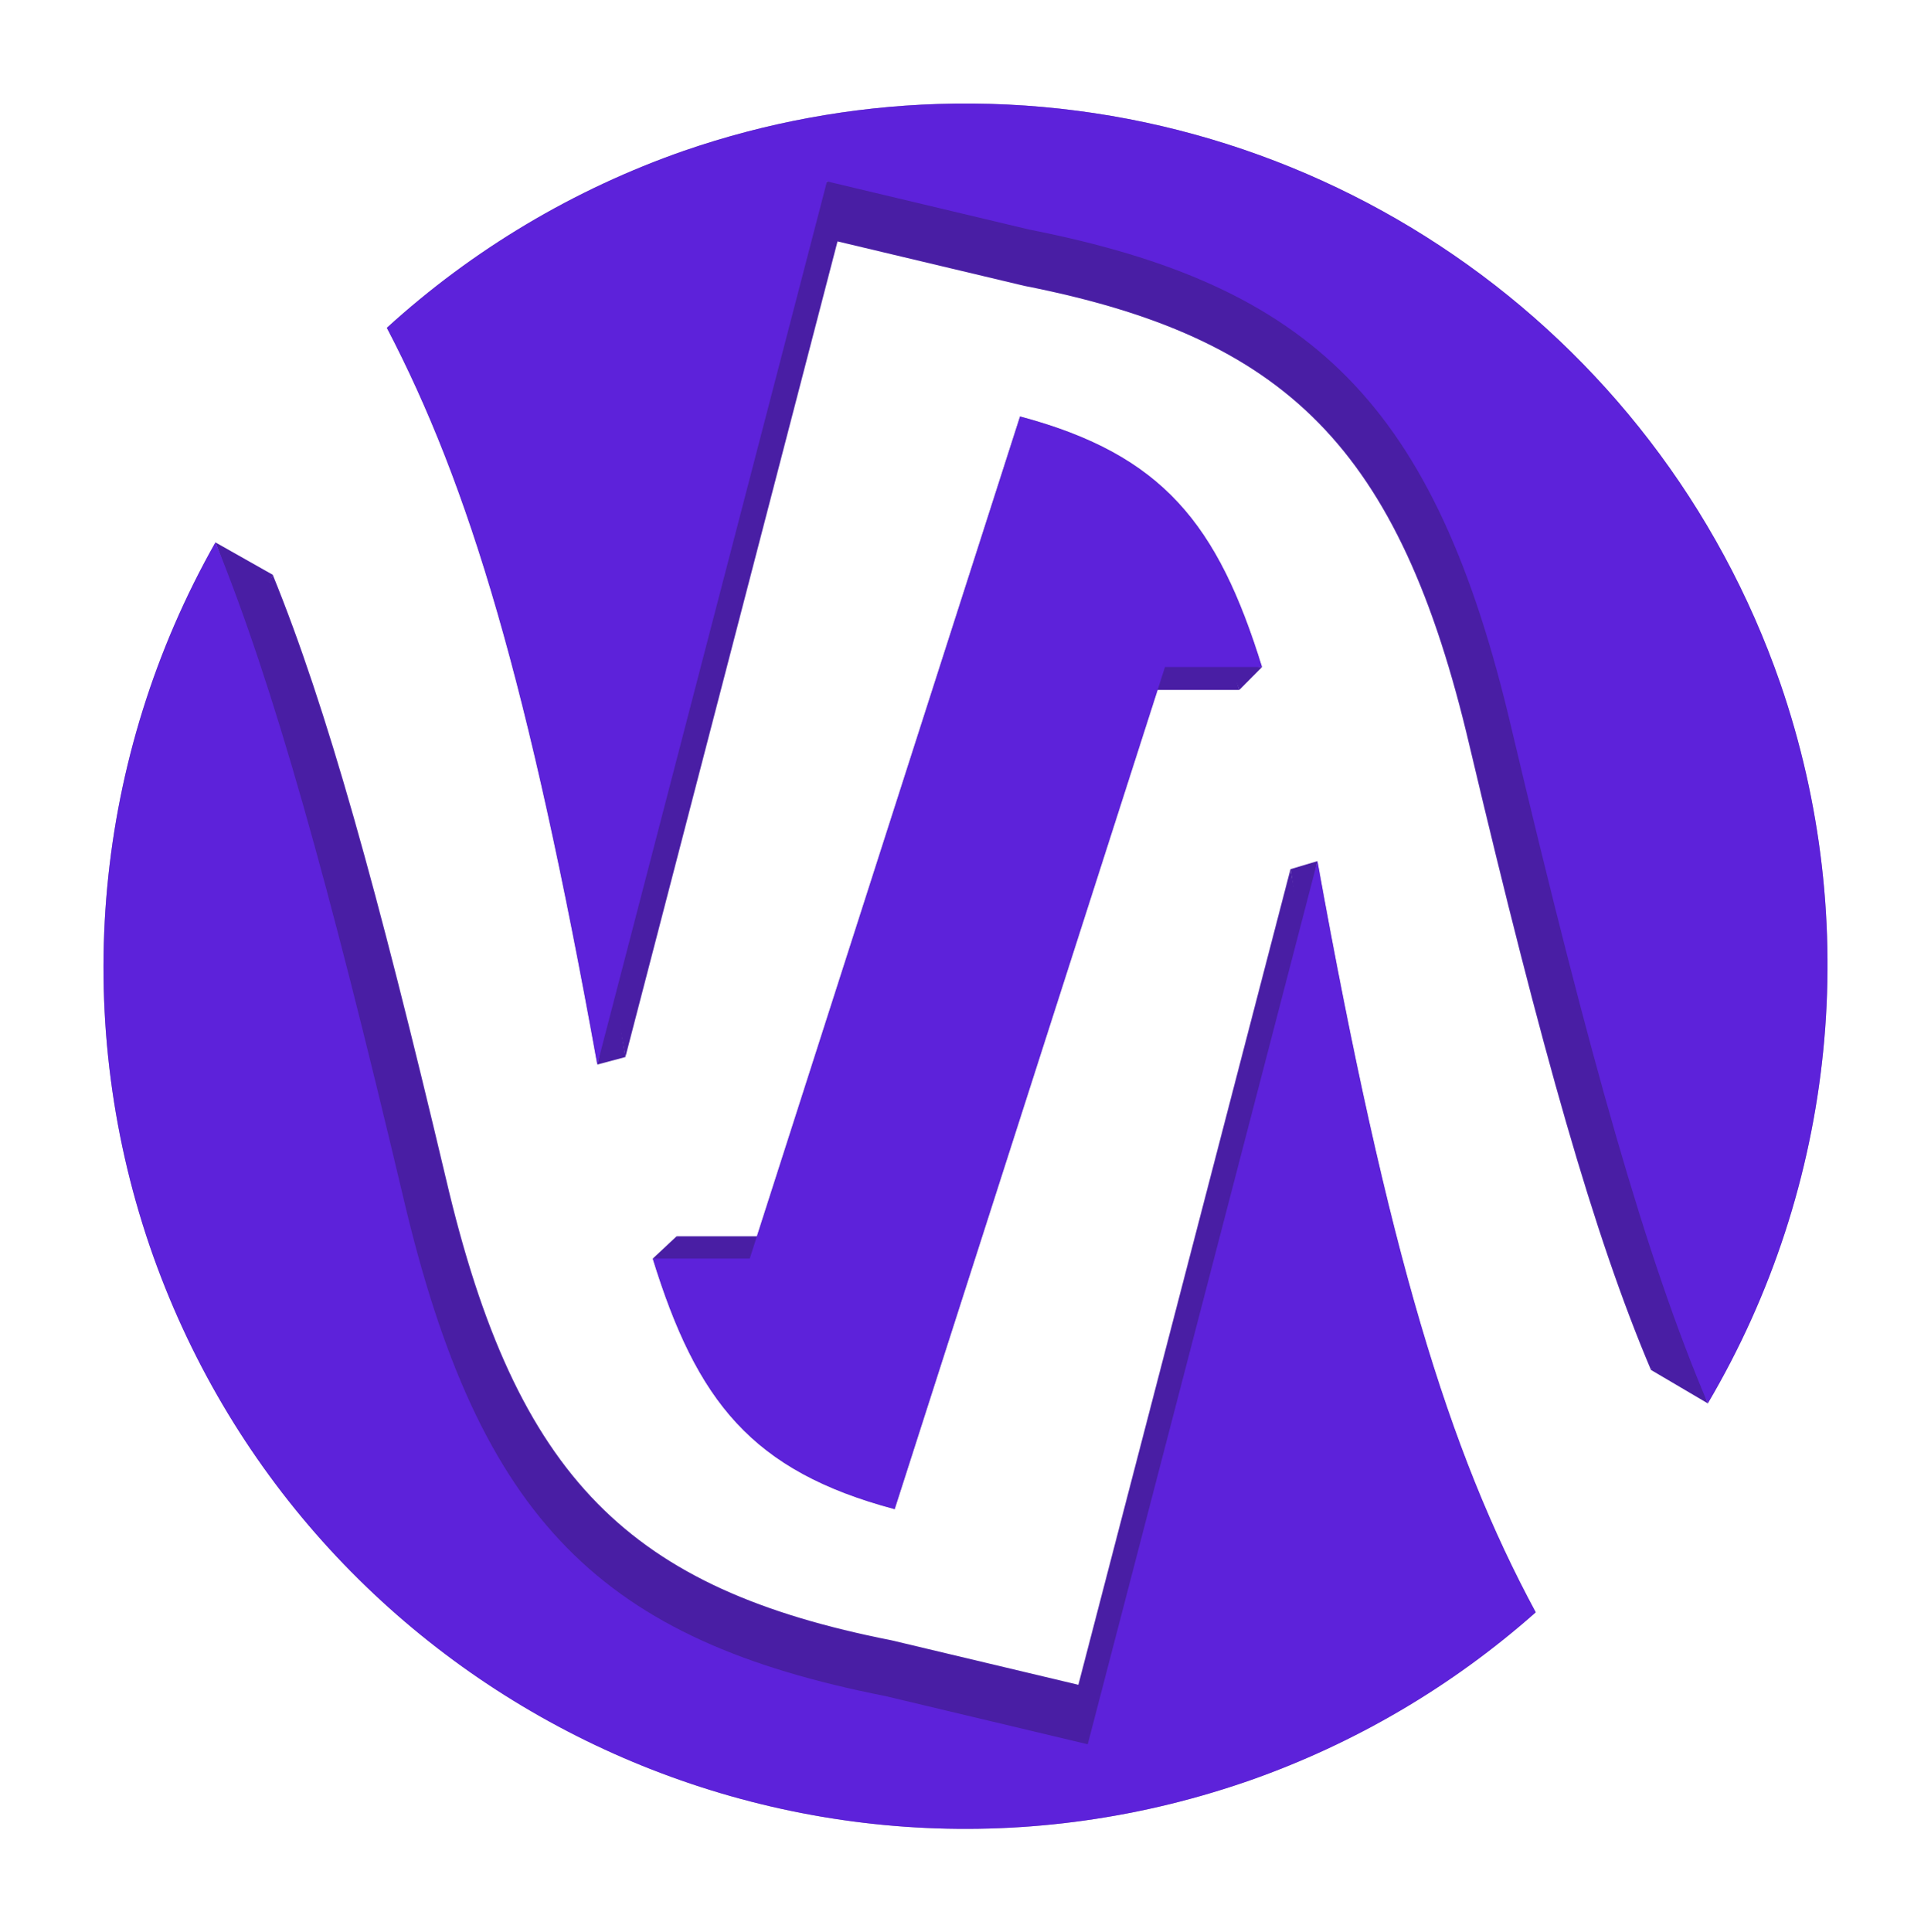 <?xml version="1.0" encoding="UTF-8" standalone="no"?>
<svg
   xmlns:dc="http://purl.org/dc/elements/1.1/"
   xmlns:cc="http://creativecommons.org/ns#"
   xmlns:rdf="http://www.w3.org/1999/02/22-rdf-syntax-ns#"
   xmlns:svg="http://www.w3.org/2000/svg"
   xmlns="http://www.w3.org/2000/svg"
   width="55.24mm"
   height="55.272mm"
   viewBox="0 0 55.24 55.272"
   version="1.1"
   id="svg8">
  <defs
     id="defs2">
    <filter
       style="color-interpolation-filters:sRGB"
       id="filter1015"
       x="-0.038"
       width="1.077"
       y="-0.136"
       height="1.273">
      <feGaussianBlur
         stdDeviation="2.017"
         id="feGaussianBlur1017" />
    </filter>
    <filter
       style="color-interpolation-filters:sRGB"
       id="filter1023"
       x="-0.06"
       width="1.12"
       y="-0.06"
       height="1.12">
      <feGaussianBlur
         stdDeviation="1.233"
         id="feGaussianBlur1025" />
    </filter>
  </defs>
  <g
     id="g1094"
     style="display:inline"
     transform="translate(-0.291,3.308)">
    <path
       d="M 35.262,45.859 A 22.75,22.75 0 0 1 6.393,31.714 22.75,22.75 0 0 1 20.491,2.822 22.75,22.75 0 0 1 49.405,16.873 22.75,22.75 0 0 1 35.401,45.81"
       id="path827"
       style="opacity:1;fill:#ffffff;fill-opacity:1;fill-rule:nonzero;stroke:none;stroke-width:0.729;stroke-linecap:butt;stroke-linejoin:miter;stroke-miterlimit:4;stroke-dasharray:none;stroke-dashoffset:0;stroke-opacity:1;paint-order:fill markers stroke" />
    <path
       style="display:inline;opacity:1;fill:#13082a;fill-opacity:0.407;fill-rule:nonzero;stroke:none;stroke-width:0.582;stroke-linecap:butt;stroke-linejoin:miter;stroke-miterlimit:4;stroke-dasharray:none;stroke-dashoffset:0;stroke-opacity:1;paint-order:fill markers stroke;filter:url(#filter1023)"
       d="m 27.115,-0.334 c -2.471,0.08 -4.915,0.53 -7.252,1.337 -3.149,1.097 -6.042,2.82 -8.506,5.066 2.369,4.537 4.05,10.145 6.021,21.073 l 6.57,-25.262 5.787,1.378 c 8.079,1.594 11.613,4.956 13.796,14.27 2.245,9.474 3.855,15.165 5.615,19.306 C 52.822,30.605 53.581,23.077 51.221,16.24 47.681,6.034 37.912,-0.683 27.115,-0.334 Z M 44.224,42.81 C 41.737,38.197 40.011,32.588 37.979,21.323 L 31.408,46.585 25.622,45.207 C 17.542,43.613 14.008,40.251 11.826,30.937 9.685,21.899 8.121,16.299 6.454,12.206 2.982,18.339 2.297,25.665 4.574,32.335 8.993,45.208 23.002,52.072 35.882,47.675 l 0.151,-0.052 c 3.016,-1.058 5.798,-2.693 8.19,-4.812 z M 29.471,8.604 21.739,32.692 h -2.776 c 1.263,4.08 2.825,6.074 6.922,7.168 l 7.732,-24.089 h 2.776 C 35.13,11.692 33.567,9.697 29.471,8.604 Z"
       id="path905" />
    <g
       transform="translate(-125.349,72.965)"
       id="g903"
       style="display:inline;fill:#491ea4;fill-opacity:1">
      <path
         id="path884"
         d="m 131.804,-60.758 c 1.641,0.927 1.641,0.927 1.641,0.927 l -0.738,1.519 z"
         style="opacity:1;vector-effect:none;fill:#491ea4;fill-opacity:1;fill-rule:evenodd;stroke:none;stroke-width:1.323;stroke-linecap:butt;stroke-linejoin:round;stroke-miterlimit:4;stroke-dasharray:none;stroke-dashoffset:1107.36;stroke-opacity:1" />
      <path
         id="path878"
         d="m 152.525,-71.413 c -2.282,0.074 -4.54,0.49 -6.698,1.235 -2.908,1.013 -5.58,2.605 -7.856,4.679 2.188,4.19 3.74,9.37 5.56,19.461 l 6.068,-23.33 5.344,1.272 c 7.462,1.472 10.725,4.577 12.741,13.179 2.073,8.749 3.561,14.005 5.186,17.83 3.396,-5.752 4.097,-12.705 1.917,-19.019 -3.269,-9.426 -12.291,-15.629 -22.262,-15.307 z m 15.8,39.846 c -2.297,-4.26 -3.891,-9.441 -5.768,-19.845 l -6.068,23.33 -5.344,-1.272 c -7.462,-1.472 -10.725,-4.577 -12.741,-13.179 -1.978,-8.346 -3.421,-13.519 -4.961,-17.298 -3.207,5.664 -3.839,12.429 -1.736,18.589 4.081,11.889 17.018,18.228 28.914,14.167 l 0.14,-0.048 c 2.785,-0.977 5.354,-2.487 7.564,-4.444 z m -13.625,-31.591 -7.141,22.247 h -2.563 c 1.166,3.768 2.609,5.61 6.392,6.62 l 7.141,-22.247 h 2.563 c -1.166,-3.768 -2.609,-5.61 -6.392,-6.62 z"
         style="opacity:1;fill:#491ea4;fill-opacity:1;fill-rule:nonzero;stroke:none;stroke-width:0.538;stroke-linecap:butt;stroke-linejoin:miter;stroke-miterlimit:4;stroke-dasharray:none;stroke-dashoffset:0;stroke-opacity:1;paint-order:fill markers stroke" />
      <path
         id="path886"
         d="m 142.727,-45.823 0.805,-0.215 -0.327,-2.011 z"
         style="opacity:1;vector-effect:none;fill:#491ea4;fill-opacity:1;fill-rule:evenodd;stroke:none;stroke-width:1.323;stroke-linecap:butt;stroke-linejoin:round;stroke-miterlimit:4;stroke-dasharray:none;stroke-dashoffset:1107.36;stroke-opacity:1" />
      <path
         id="path888"
         d="m 144.313,-40.272 0.684,-0.64 0.406,0.86 z"
         style="opacity:1;vector-effect:none;fill:#491ea4;fill-opacity:1;fill-rule:evenodd;stroke:none;stroke-width:1.323;stroke-linecap:butt;stroke-linejoin:round;stroke-miterlimit:4;stroke-dasharray:none;stroke-dashoffset:1107.36;stroke-opacity:1" />
      <path
         id="path890"
         d="m 161.094,-56.539 0.649,-0.654 -0.943,-0.083 z"
         style="opacity:1;vector-effect:none;fill:#491ea4;fill-opacity:1;fill-rule:evenodd;stroke:none;stroke-width:1.323;stroke-linecap:butt;stroke-linejoin:round;stroke-miterlimit:4;stroke-dasharray:none;stroke-dashoffset:1107.36;stroke-opacity:1" />
      <path
         id="path892"
         d="m 162.558,-51.412 0.77,-0.23 -0.466,2.229 z"
         style="opacity:1;vector-effect:none;fill:#491ea4;fill-opacity:1;fill-rule:evenodd;stroke:none;stroke-width:1.323;stroke-linecap:butt;stroke-linejoin:round;stroke-miterlimit:4;stroke-dasharray:none;stroke-dashoffset:1107.36;stroke-opacity:1" />
      <path
         id="path894"
         d="m 172.871,-37.087 1.624,0.956 -0.934,-2.71 z"
         style="opacity:1;vector-effect:none;fill:#491ea4;fill-opacity:1;fill-rule:evenodd;stroke:none;stroke-width:1.323;stroke-linecap:butt;stroke-linejoin:round;stroke-miterlimit:4;stroke-dasharray:none;stroke-dashoffset:1107.36;stroke-opacity:1" />
    </g>
    <path
       id="path851"
       d="m 27.115,-0.334 c -2.471,0.08 -4.915,0.53 -7.252,1.337 -3.149,1.097 -6.042,2.82 -8.506,5.066 2.369,4.537 4.05,10.145 6.021,21.073 l 6.57,-25.262 5.787,1.378 c 8.079,1.594 11.613,4.956 13.796,14.27 2.245,9.474 3.855,15.165 5.615,19.306 C 52.822,30.605 53.581,23.077 51.221,16.24 47.681,6.034 37.912,-0.683 27.115,-0.334 Z M 44.224,42.81 C 41.737,38.197 40.011,32.588 37.979,21.323 L 31.408,46.585 25.622,45.207 C 17.542,43.613 14.008,40.251 11.826,30.937 9.685,21.899 8.121,16.299 6.454,12.206 2.982,18.339 2.297,25.665 4.574,32.335 8.993,45.208 23.002,52.072 35.882,47.675 l 0.151,-0.052 c 3.016,-1.058 5.798,-2.693 8.19,-4.812 z M 29.471,8.604 21.739,32.692 h -2.776 c 1.263,4.08 2.825,6.074 6.922,7.168 l 7.732,-24.089 h 2.776 C 35.13,11.692 33.567,9.697 29.471,8.604 Z"
       style="display:inline;opacity:1;fill:#5d22da;fill-opacity:1;fill-rule:nonzero;stroke:none;stroke-width:0.582;stroke-linecap:butt;stroke-linejoin:miter;stroke-miterlimit:4;stroke-dasharray:none;stroke-dashoffset:0;stroke-opacity:1;paint-order:fill markers stroke" />
  </g>
</svg>
